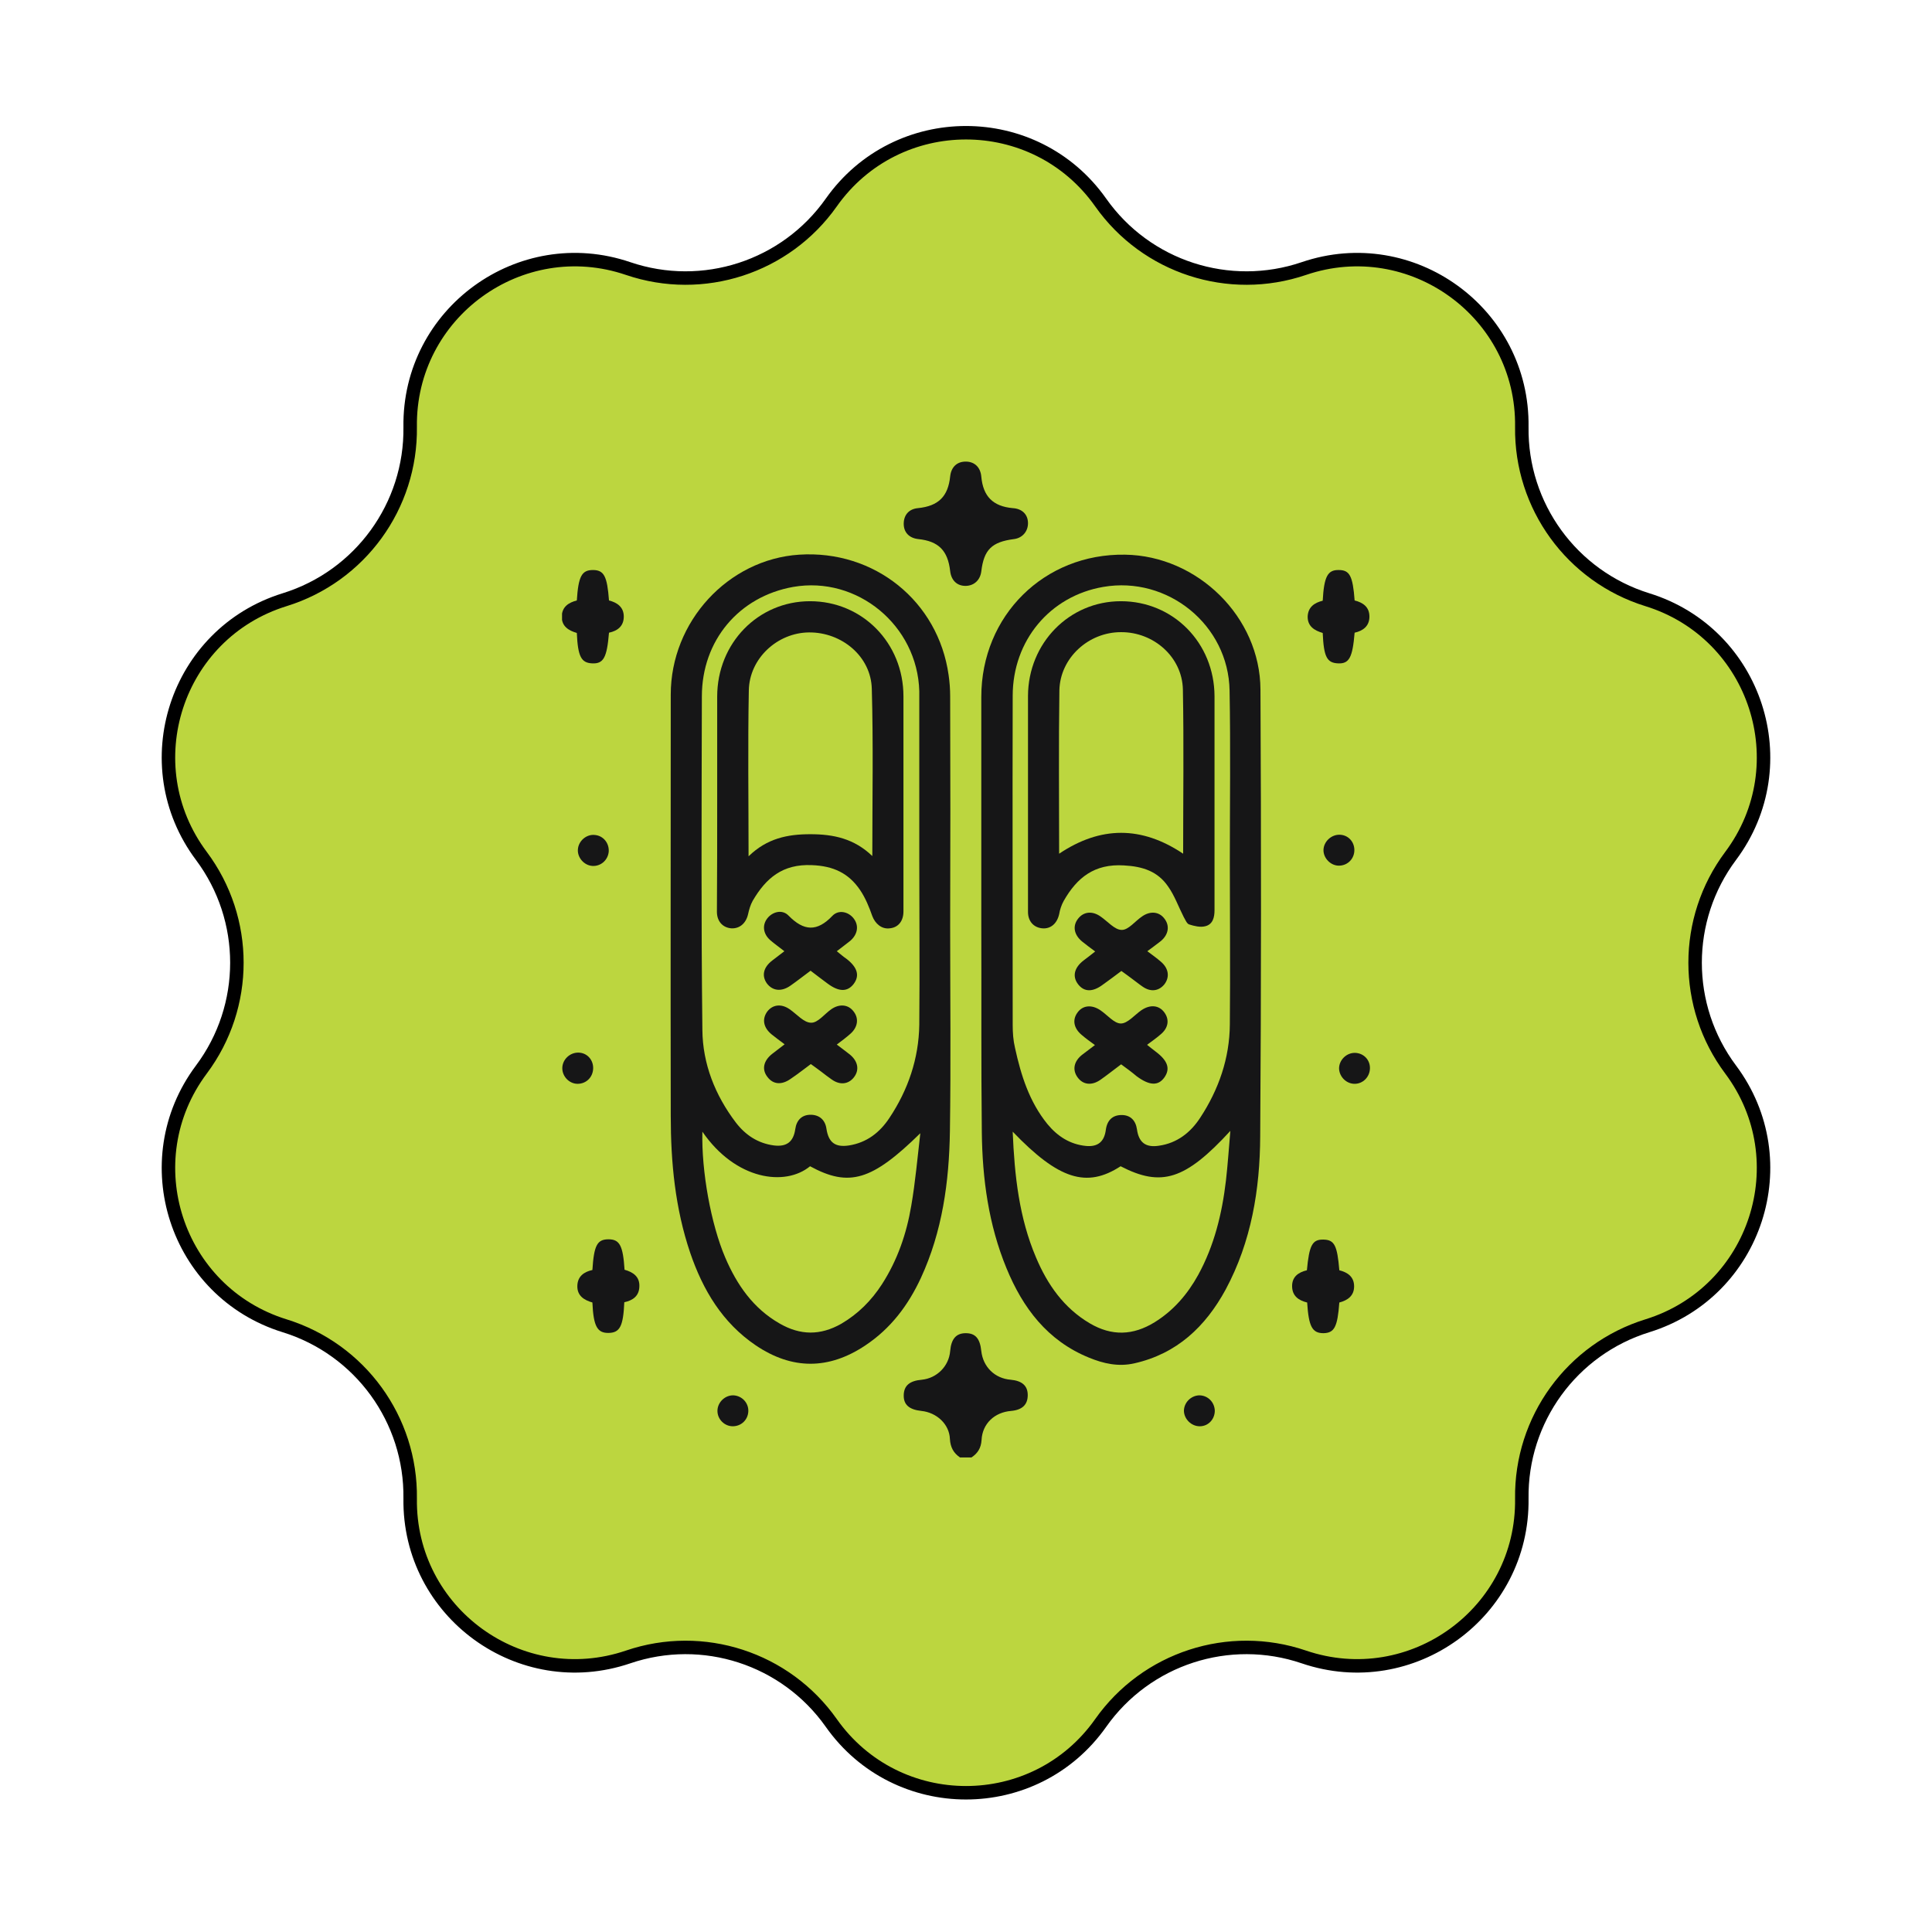 <svg width="112" height="112" viewBox="0 0 112 112" fill="none" xmlns="http://www.w3.org/2000/svg">
<path d="M48.19 11.741C51.999 6.346 60.001 6.346 63.809 11.741C66.452 15.486 71.246 17.044 75.585 15.568C81.838 13.441 88.312 18.145 88.221 24.748C88.158 29.332 91.121 33.409 95.499 34.766C101.808 36.72 104.281 44.331 100.326 49.62C97.581 53.291 97.581 58.331 100.326 62.002C104.281 67.292 101.808 74.902 95.499 76.857C91.121 78.213 88.158 82.291 88.221 86.874C88.312 93.478 81.838 98.181 75.585 96.055C71.246 94.578 66.452 96.136 63.809 99.881C60.001 105.277 51.999 105.277 48.19 99.881C45.547 96.136 40.754 94.578 36.414 96.055C30.162 98.181 23.688 93.478 23.778 86.874C23.841 82.291 20.879 78.213 16.5 76.857C10.192 74.902 7.719 67.292 11.674 62.002C14.419 58.331 14.419 53.291 11.674 49.62C7.719 44.331 10.192 36.72 16.5 34.766C20.879 33.409 23.841 29.332 23.778 24.748C23.688 18.145 30.162 13.441 36.414 15.568C40.754 17.044 45.547 15.486 48.19 11.741Z" fill="#BCD63F" stroke="black" stroke-width="0.781"/>
<g clip-path="url(#clip0_553_21823)">
<path d="M55.654 84.491C55.278 84.235 55.097 83.903 55.067 83.421C55.037 82.562 54.3 81.884 53.413 81.793C52.706 81.718 52.375 81.431 52.39 80.874C52.405 80.331 52.721 80.045 53.443 79.984C54.315 79.894 55.007 79.201 55.082 78.326C55.142 77.618 55.428 77.286 55.985 77.286C56.541 77.286 56.812 77.588 56.887 78.326C56.992 79.246 57.669 79.909 58.587 79.984C59.248 80.045 59.579 80.331 59.579 80.874C59.579 81.431 59.263 81.733 58.617 81.793C57.654 81.869 56.947 82.532 56.902 83.481C56.872 83.949 56.676 84.25 56.316 84.491C56.105 84.491 55.879 84.491 55.654 84.491Z" fill="#161617"/>
<path d="M55.082 53.681C55.082 57.645 55.127 61.609 55.067 65.589C55.022 68.513 54.63 71.392 53.382 74.09C52.645 75.673 51.638 77.015 50.164 77.995C48.043 79.412 45.922 79.412 43.817 77.995C41.877 76.683 40.749 74.784 40.012 72.628C39.139 70.051 38.884 67.383 38.884 64.684C38.869 56.545 38.884 48.405 38.884 40.265C38.884 36.029 42.208 32.426 46.328 32.155C50.69 31.869 54.39 34.853 54.992 39.134C55.052 39.541 55.082 39.963 55.082 40.37C55.097 44.802 55.097 49.249 55.082 53.681ZM53.292 49.882C53.292 46.671 53.292 43.446 53.292 40.235C53.292 40.175 53.292 40.129 53.292 40.069C53.187 36.255 49.697 33.376 45.983 34.024C42.839 34.582 40.688 37.13 40.688 40.37C40.673 46.822 40.643 53.274 40.718 59.71C40.734 61.67 41.456 63.494 42.659 65.076C43.215 65.8 43.937 66.282 44.87 66.403C45.606 66.493 45.998 66.192 46.103 65.453C46.178 64.926 46.494 64.624 46.99 64.624C47.486 64.624 47.832 64.91 47.908 65.423C48.028 66.237 48.419 66.523 49.216 66.403C50.254 66.237 51.006 65.649 51.562 64.805C52.645 63.177 53.262 61.368 53.292 59.409C53.322 56.243 53.292 53.062 53.292 49.882ZM40.718 65.604C40.658 67.88 41.215 70.97 42.042 72.9C42.719 74.482 43.666 75.854 45.2 76.728C46.404 77.422 47.562 77.422 48.765 76.743C49.742 76.171 50.51 75.402 51.126 74.452C52.029 73.05 52.555 71.513 52.826 69.9C53.066 68.513 53.187 67.096 53.352 65.694C50.555 68.438 49.231 68.845 46.96 67.609C45.516 68.799 42.644 68.408 40.718 65.604Z" fill="#161617"/>
<path d="M56.887 53.65C56.887 49.233 56.887 44.817 56.887 40.4C56.887 35.682 60.541 32.08 65.219 32.155C69.415 32.215 73.055 35.758 73.07 39.978C73.115 48.615 73.115 57.238 73.055 65.875C73.04 68.95 72.543 71.98 71.054 74.753C69.881 76.909 68.227 78.477 65.76 79.034C64.828 79.245 63.971 79.049 63.128 78.703C60.722 77.723 59.293 75.824 58.346 73.517C57.308 71 56.947 68.332 56.917 65.634C56.872 61.624 56.902 57.63 56.887 53.65C56.902 53.65 56.902 53.65 56.887 53.65ZM71.295 49.912C71.295 46.626 71.34 43.325 71.28 40.038C71.22 36.225 67.685 33.376 63.956 34.024C60.872 34.552 58.707 37.129 58.707 40.34C58.691 46.701 58.707 53.047 58.707 59.408C58.707 59.861 58.737 60.313 58.842 60.75C59.188 62.333 59.669 63.87 60.722 65.166C61.309 65.875 62.03 66.342 62.963 66.433C63.64 66.493 64.016 66.192 64.106 65.498C64.181 64.94 64.497 64.639 65.023 64.639C65.52 64.639 65.835 64.94 65.911 65.468C66.016 66.237 66.422 66.538 67.189 66.418C68.242 66.267 69.024 65.649 69.581 64.79C70.648 63.162 71.28 61.353 71.295 59.393C71.325 56.228 71.295 53.077 71.295 49.912ZM58.707 65.604C58.812 68.166 59.083 70.608 60.06 72.899C60.722 74.467 61.669 75.824 63.173 76.713C64.452 77.467 65.685 77.421 66.933 76.653C68.031 75.974 68.844 75.025 69.46 73.909C70.393 72.206 70.844 70.352 71.069 68.438C71.175 67.518 71.235 66.599 71.325 65.558C68.708 68.407 67.325 68.829 64.963 67.609C62.993 68.89 61.369 68.377 58.707 65.604Z" fill="#161617"/>
<path d="M59.594 30.331C59.594 30.814 59.263 31.191 58.782 31.251C57.489 31.417 57.038 31.869 56.887 33.12C56.827 33.617 56.481 33.949 56 33.964C55.488 33.979 55.142 33.648 55.082 33.105C54.947 31.914 54.406 31.371 53.232 31.251C52.691 31.191 52.375 30.844 52.39 30.331C52.405 29.834 52.706 29.502 53.217 29.457C54.406 29.336 54.962 28.779 55.082 27.618C55.142 27.075 55.473 26.759 55.985 26.759C56.496 26.759 56.842 27.09 56.887 27.633C56.992 28.779 57.564 29.352 58.707 29.457C59.248 29.487 59.594 29.819 59.594 30.331Z" fill="#161617"/>
<path d="M35.304 36.678C35.184 38.125 34.988 38.487 34.327 38.456C33.695 38.426 33.499 38.065 33.439 36.693C32.973 36.557 32.552 36.316 32.567 35.728C32.582 35.17 32.973 34.929 33.439 34.809C33.529 33.407 33.725 33.045 34.372 33.045C35.018 33.045 35.199 33.407 35.304 34.809C35.77 34.929 36.161 35.185 36.161 35.743C36.161 36.301 35.8 36.572 35.304 36.678Z" fill="#161617"/>
<path d="M76.679 34.824C76.755 33.422 76.965 33.03 77.612 33.045C78.243 33.045 78.424 33.392 78.529 34.809C79.011 34.929 79.387 35.185 79.387 35.743C79.387 36.301 79.011 36.572 78.529 36.678C78.409 38.125 78.213 38.486 77.567 38.456C76.92 38.426 76.74 38.08 76.679 36.693C76.213 36.557 75.792 36.316 75.807 35.728C75.837 35.2 76.183 34.944 76.679 34.824Z" fill="#161617"/>
<path d="M36.191 75.492C36.131 76.879 35.936 77.256 35.289 77.271C34.627 77.286 34.402 76.894 34.342 75.507C33.875 75.371 33.454 75.13 33.469 74.542C33.484 73.985 33.86 73.728 34.342 73.623C34.432 72.206 34.612 71.844 35.274 71.844C35.921 71.844 36.116 72.206 36.206 73.608C36.688 73.743 37.094 74 37.064 74.588C37.049 75.13 36.688 75.387 36.191 75.492Z" fill="#161617"/>
<path d="M75.777 75.508C75.281 75.387 74.92 75.131 74.905 74.588C74.89 74.031 75.251 73.759 75.762 73.639C75.897 72.176 76.078 71.845 76.725 71.86C77.356 71.875 77.522 72.192 77.642 73.639C78.123 73.759 78.499 74.015 78.499 74.573C78.499 75.131 78.108 75.387 77.642 75.508C77.537 76.925 77.356 77.271 76.725 77.286C76.063 77.286 75.867 76.894 75.777 75.508Z" fill="#161617"/>
<path d="M43.381 81.808C43.365 82.305 42.974 82.682 42.478 82.682C41.997 82.682 41.591 82.275 41.591 81.793C41.591 81.296 42.027 80.874 42.523 80.889C43.02 80.919 43.396 81.326 43.381 81.808Z" fill="#161617"/>
<path d="M34.342 50.199C33.861 50.169 33.47 49.716 33.5 49.249C33.53 48.752 33.996 48.345 34.492 48.405C34.974 48.45 35.319 48.872 35.289 49.37C35.244 49.867 34.823 50.229 34.342 50.199Z" fill="#161617"/>
<path d="M77.641 48.39C78.138 48.39 78.514 48.782 78.514 49.279C78.514 49.776 78.138 50.168 77.641 50.183C77.145 50.199 76.709 49.746 76.724 49.264C76.739 48.797 77.16 48.39 77.641 48.39Z" fill="#161617"/>
<path d="M33.484 62.83C33.003 62.83 32.597 62.408 32.597 61.926C32.597 61.428 33.033 61.006 33.544 61.021C34.041 61.036 34.401 61.444 34.386 61.941C34.371 62.453 33.98 62.83 33.484 62.83Z" fill="#161617"/>
<path d="M79.417 61.941C79.402 62.438 79.011 62.83 78.529 62.83C78.048 62.83 77.642 62.423 77.627 61.941C77.627 61.444 78.063 61.022 78.559 61.036C79.056 61.052 79.432 61.444 79.417 61.941Z" fill="#161617"/>
<path d="M69.52 80.889C70.016 80.889 70.407 81.281 70.423 81.778C70.423 82.275 70.047 82.683 69.55 82.683C69.069 82.683 68.648 82.275 68.633 81.793C68.633 81.311 69.039 80.904 69.52 80.889Z" fill="#161617"/>
<path d="M41.576 46.355C41.576 44.365 41.576 42.375 41.576 40.386C41.576 37.28 43.952 34.853 46.96 34.853C49.983 34.853 52.374 37.265 52.374 40.37C52.374 44.531 52.374 48.676 52.374 52.837C52.374 53.394 52.074 53.771 51.577 53.816C51.111 53.877 50.735 53.545 50.569 53.108C50.389 52.595 50.178 52.068 49.863 51.6C49.201 50.621 48.313 50.199 47.065 50.153C45.366 50.078 44.403 50.907 43.636 52.218C43.501 52.46 43.425 52.731 43.365 53.002C43.245 53.53 42.869 53.846 42.388 53.816C41.891 53.771 41.56 53.409 41.56 52.852C41.576 50.681 41.576 48.525 41.576 46.355ZM43.395 49.641C44.463 48.601 45.651 48.36 46.975 48.36C48.329 48.36 49.517 48.616 50.569 49.626C50.569 46.31 50.63 43.114 50.539 39.933C50.494 38.049 48.795 36.647 46.9 36.662C45.065 36.677 43.441 38.17 43.41 40.024C43.35 43.174 43.395 46.325 43.395 49.641Z" fill="#161617"/>
<path d="M48.509 55.143C48.72 55.309 48.885 55.459 49.066 55.58C49.712 56.077 49.848 56.56 49.487 57.042C49.126 57.509 48.63 57.509 47.968 57.012C47.652 56.771 47.336 56.545 46.99 56.273C46.599 56.56 46.223 56.861 45.832 57.133C45.306 57.509 44.779 57.449 44.448 56.997C44.148 56.56 44.253 56.077 44.764 55.685C44.975 55.52 45.2 55.354 45.471 55.143C45.17 54.902 44.9 54.721 44.644 54.495C44.238 54.133 44.178 53.635 44.478 53.243C44.779 52.852 45.351 52.701 45.712 53.078C46.599 53.982 47.366 54.027 48.254 53.093C48.614 52.716 49.186 52.852 49.487 53.243C49.803 53.651 49.727 54.163 49.291 54.54C49.051 54.736 48.795 54.917 48.509 55.143Z" fill="#161617"/>
<path d="M48.509 60.554C48.795 60.765 49.021 60.946 49.261 61.127C49.743 61.519 49.833 62.031 49.502 62.453C49.186 62.86 48.69 62.921 48.209 62.574C48.013 62.438 47.817 62.288 47.622 62.137C47.426 61.986 47.231 61.85 47.005 61.685C46.614 61.971 46.238 62.273 45.832 62.544C45.321 62.906 44.825 62.875 44.494 62.438C44.148 62.001 44.253 61.489 44.779 61.082C44.99 60.916 45.215 60.75 45.486 60.539C45.2 60.328 44.96 60.147 44.734 59.966C44.253 59.574 44.163 59.077 44.479 58.64C44.794 58.233 45.291 58.172 45.772 58.504C46.193 58.791 46.599 59.288 47.02 59.288C47.411 59.303 47.802 58.775 48.193 58.504C48.675 58.172 49.186 58.233 49.487 58.64C49.803 59.047 49.727 59.559 49.291 59.936C49.051 60.147 48.795 60.343 48.509 60.554Z" fill="#161617"/>
<path d="M59.594 46.37C59.594 44.365 59.594 42.345 59.594 40.34C59.609 37.28 61.985 34.853 64.978 34.853C68.016 34.853 70.392 37.265 70.407 40.355C70.407 44.486 70.407 48.631 70.407 52.761C70.407 53.198 70.302 53.59 69.866 53.696C69.58 53.771 69.219 53.681 68.934 53.59C68.798 53.545 68.708 53.304 68.618 53.153C68.317 52.565 68.091 51.917 67.715 51.389C67.114 50.515 66.257 50.229 65.159 50.169C63.444 50.063 62.436 50.877 61.669 52.218C61.534 52.46 61.444 52.731 61.399 53.002C61.278 53.53 60.917 53.861 60.421 53.816C59.925 53.771 59.594 53.409 59.594 52.867C59.594 50.696 59.594 48.525 59.594 46.37ZM61.399 49.49C63.805 47.877 66.181 47.877 68.588 49.49C68.588 46.31 68.633 43.129 68.573 39.964C68.528 38.079 66.873 36.632 64.978 36.647C63.098 36.647 61.459 38.14 61.414 40.009C61.368 43.174 61.399 46.325 61.399 49.49Z" fill="#161617"/>
<path d="M66.512 55.143C66.813 55.369 67.069 55.55 67.309 55.761C67.746 56.138 67.821 56.635 67.505 57.057C67.189 57.449 66.723 57.524 66.257 57.208C66.031 57.057 65.835 56.891 65.625 56.74C65.43 56.59 65.234 56.454 65.008 56.288C64.647 56.559 64.286 56.831 63.925 57.087C63.339 57.524 62.843 57.509 62.497 57.057C62.151 56.605 62.271 56.092 62.828 55.67C63.038 55.519 63.234 55.354 63.489 55.158C63.203 54.947 62.963 54.766 62.737 54.585C62.256 54.193 62.166 53.68 62.497 53.258C62.812 52.851 63.309 52.791 63.79 53.123C64.211 53.409 64.617 53.907 65.023 53.907C65.414 53.922 65.805 53.394 66.212 53.123C66.693 52.791 67.204 52.851 67.505 53.258C67.821 53.665 67.746 54.178 67.294 54.555C67.069 54.736 66.813 54.916 66.512 55.143Z" fill="#161617"/>
<path d="M64.993 61.7C64.587 62.001 64.211 62.303 63.805 62.589C63.294 62.951 62.782 62.891 62.467 62.453C62.151 62.016 62.256 61.519 62.737 61.142C62.963 60.976 63.173 60.81 63.474 60.584C63.188 60.373 62.933 60.193 62.707 59.996C62.256 59.62 62.151 59.137 62.452 58.715C62.752 58.278 63.279 58.218 63.79 58.565C64.196 58.836 64.587 59.333 64.978 59.333C65.369 59.333 65.775 58.836 66.166 58.565C66.678 58.218 67.189 58.263 67.505 58.7C67.806 59.122 67.731 59.605 67.264 59.981C67.039 60.177 66.798 60.343 66.497 60.569C66.678 60.72 66.843 60.841 66.994 60.961C67.701 61.489 67.851 61.956 67.505 62.453C67.144 62.966 66.633 62.936 65.896 62.393C65.61 62.152 65.324 61.941 64.993 61.7Z" fill="#161617"/>
</g>
<defs>
<clipPath id="clip0_553_21823">
<rect width="46.835" height="57.763" fill="white" transform="translate(32.582 26.729)"/>
</clipPath>
</defs>
</svg>
